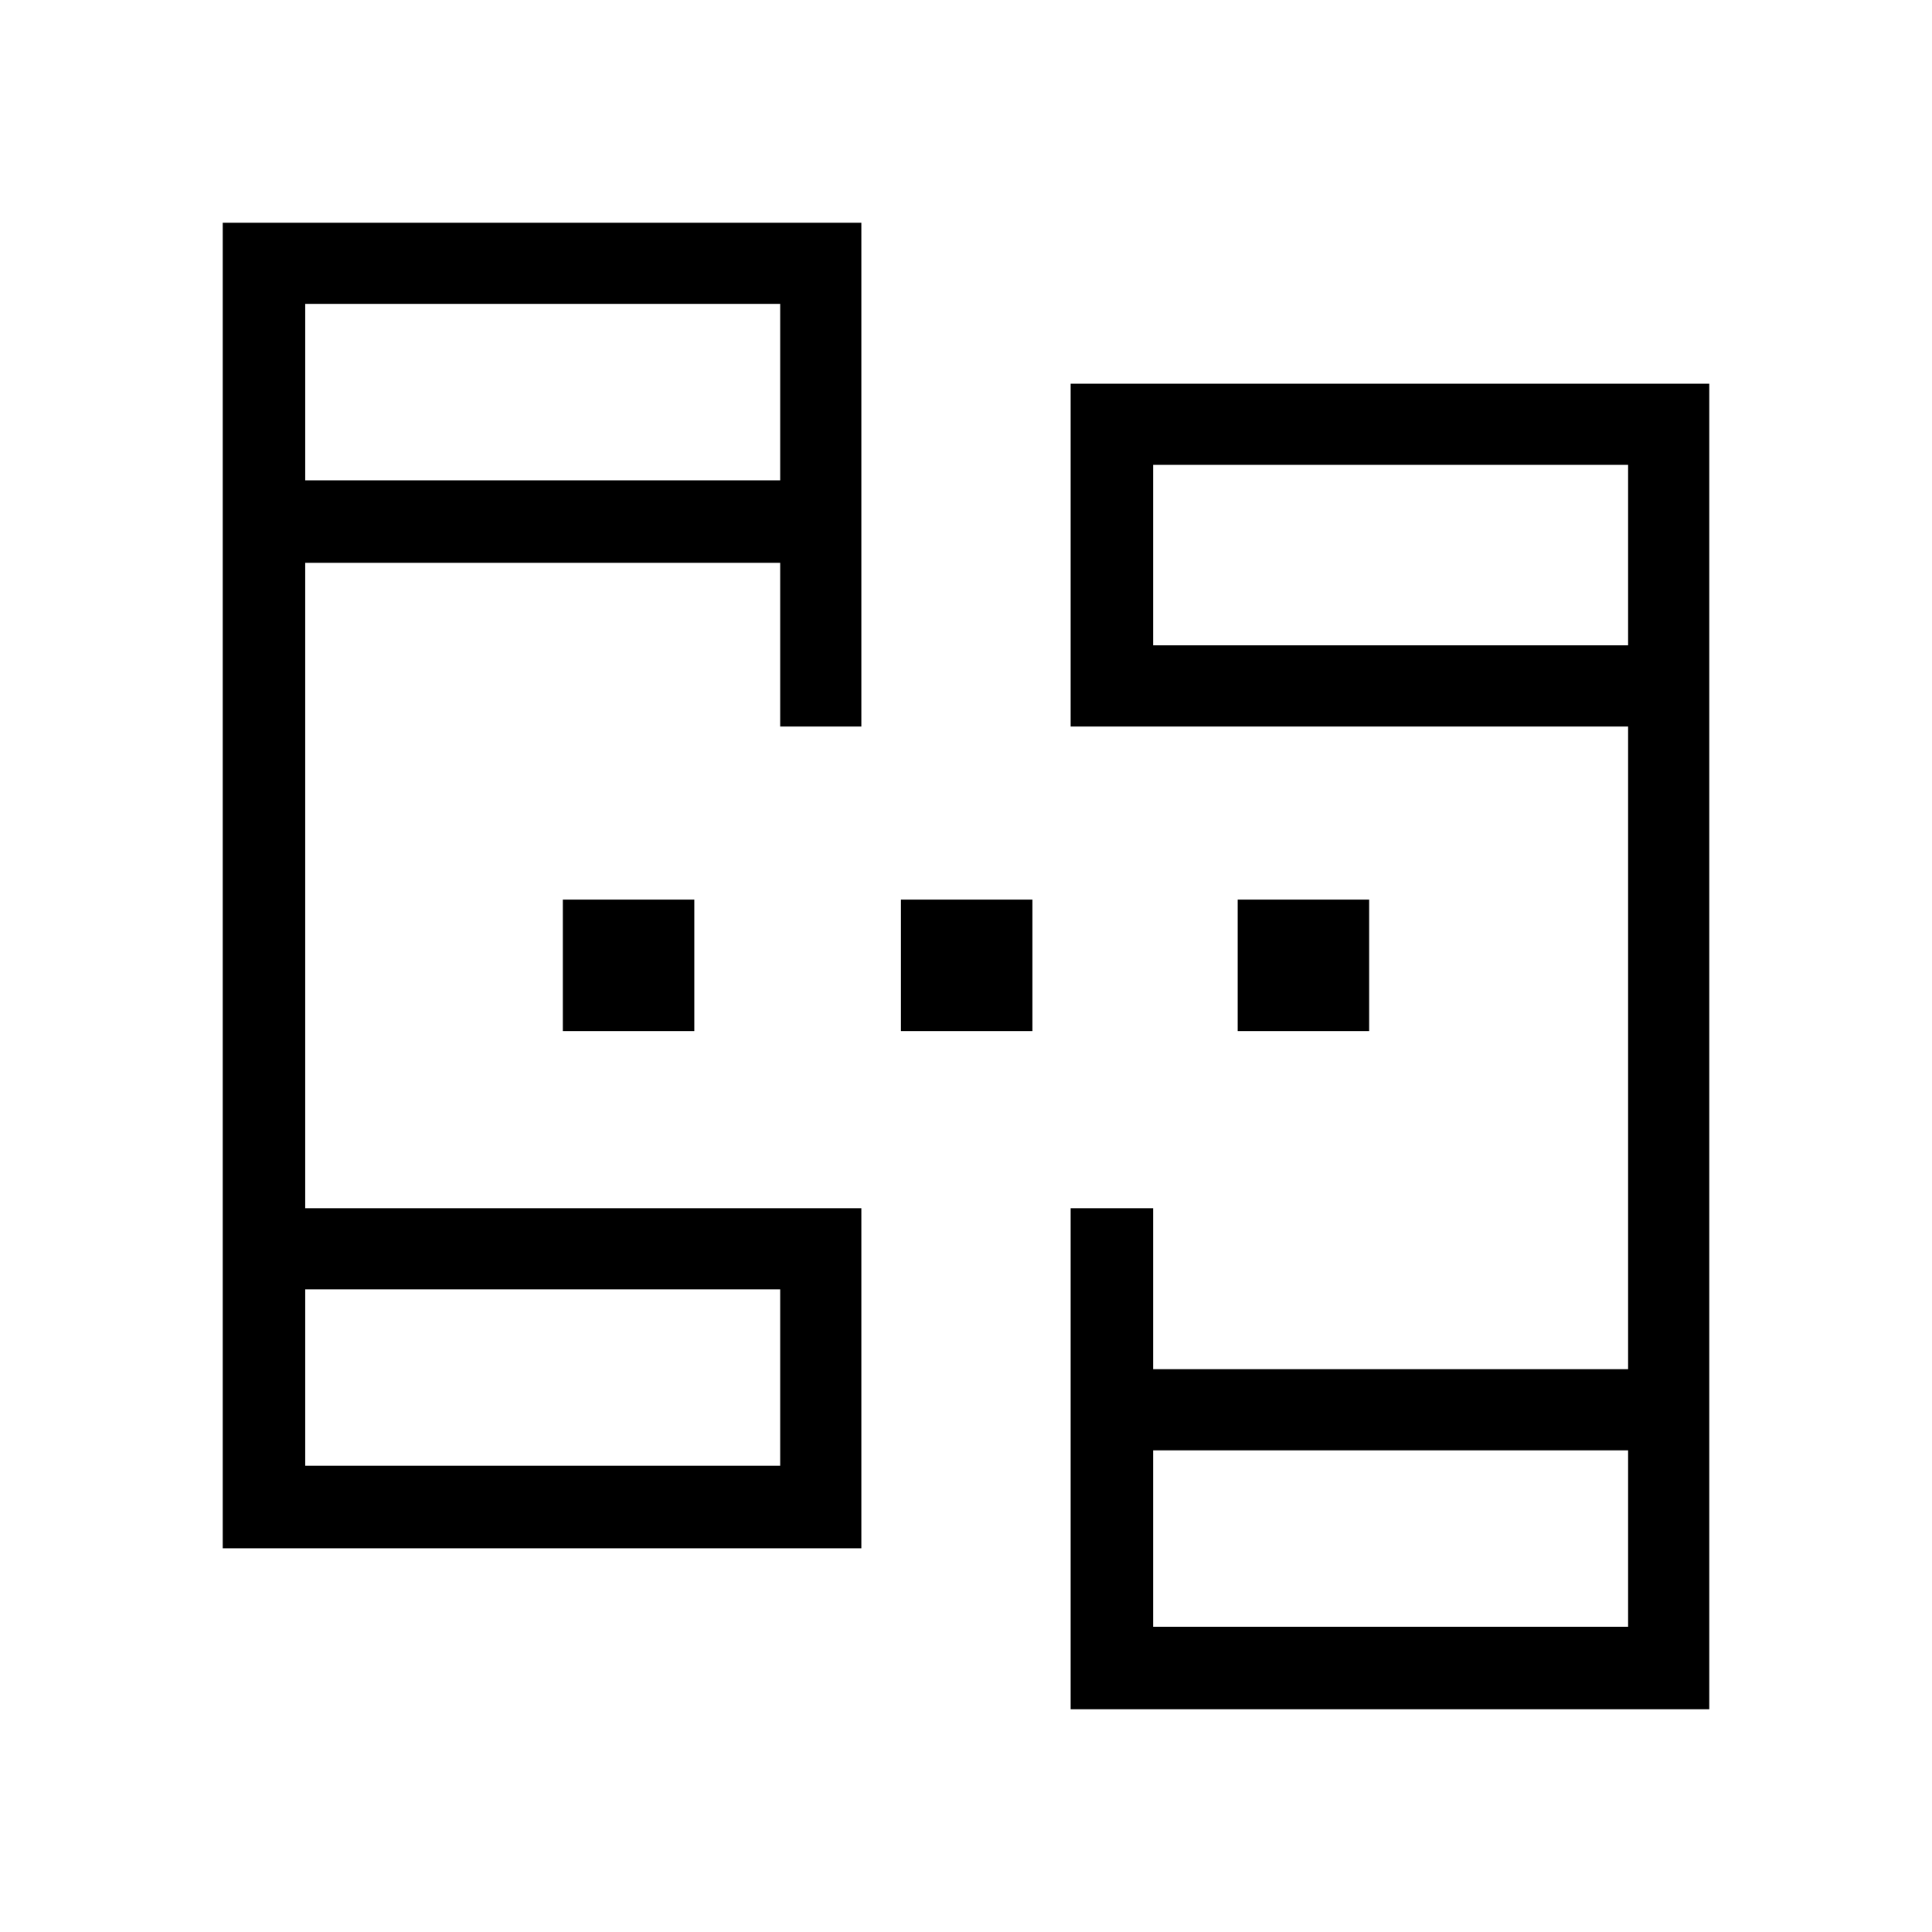 <svg xmlns="http://www.w3.org/2000/svg" height="40" viewBox="0 -960 960 960" width="40"><path d="M110.667-190.667v-658.666H428V-599h-40.333v-81.334h-236v320.668H428v168.999H110.667Zm421.333 80v-248.999h41v80h236V-599H532v-170.333h317.333v658.666H532Zm-380.333-121h236v-87.666h-236v87.666Zm421.333 80h236v-87.666H573v87.666ZM151.667-721.333h236V-809h-236v87.667Zm421.333 82h236V-729H573v89.667ZM151.667-231.667v-87.666 87.666Zm421.333 80v-87.666 87.666ZM151.667-721.333V-809v87.667Zm421.333 82V-729v89.667ZM279.667-447.667V-513H345v65.333h-65.333Zm168 0V-513H513v65.333h-65.333Zm167.333 0V-513h65.333v65.333H615Z"/></svg>